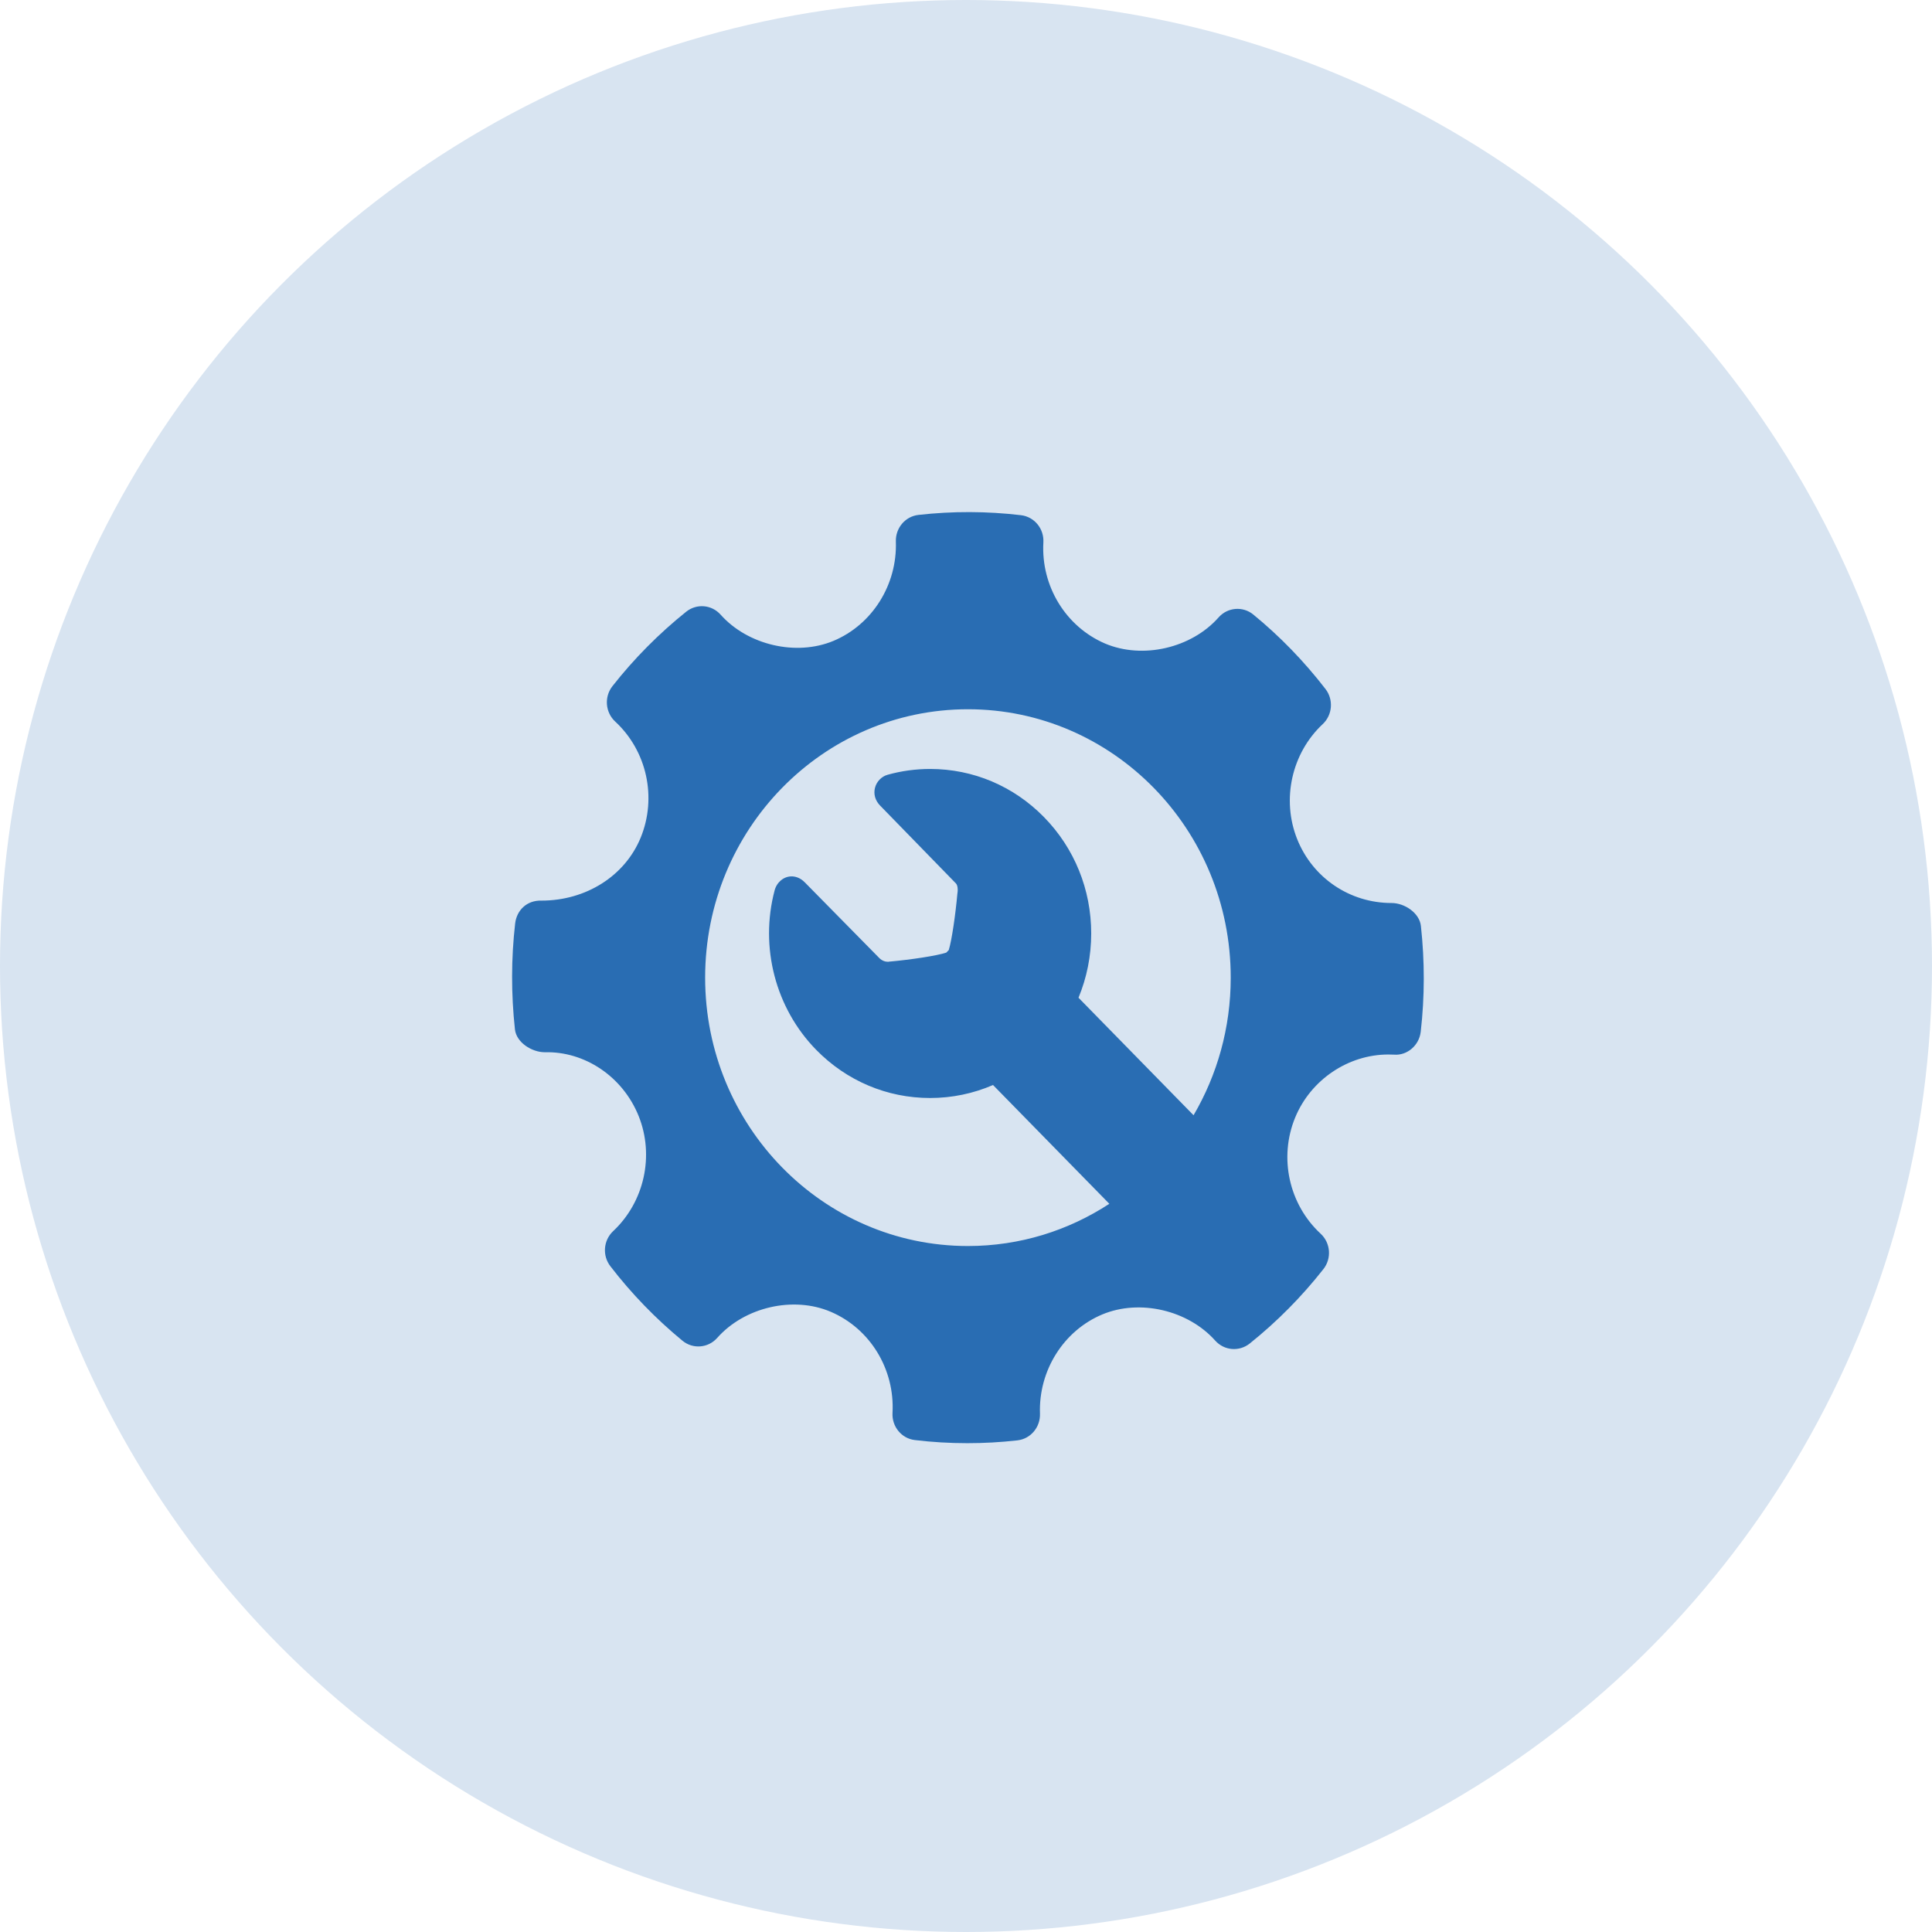 <svg width="83" height="83" viewBox="0 0 83 83" fill="none" xmlns="http://www.w3.org/2000/svg">
<circle cx="41.5" cy="41.5" r="41.5" fill="#D8E4F1"/>
<path d="M61.043 39.78C60.981 39.217 60.339 38.794 59.784 38.794C57.989 38.794 56.397 37.719 55.729 36.054C55.047 34.349 55.487 32.361 56.824 31.109C57.245 30.716 57.297 30.057 56.944 29.6C56.025 28.409 54.981 27.333 53.841 26.4C53.395 26.035 52.74 26.086 52.353 26.523C51.186 27.844 49.089 28.334 47.468 27.644C45.783 26.919 44.719 25.175 44.824 23.302C44.858 22.713 44.437 22.201 43.862 22.133C42.399 21.96 40.923 21.955 39.456 22.121C38.889 22.185 38.468 22.685 38.487 23.266C38.55 25.121 37.474 26.835 35.805 27.533C34.204 28.201 32.122 27.714 30.957 26.405C30.572 25.974 29.928 25.921 29.48 26.279C28.306 27.22 27.239 28.296 26.311 29.478C25.95 29.937 26.004 30.603 26.428 30.997C27.792 32.258 28.231 34.263 27.523 35.988C26.847 37.632 25.176 38.691 23.262 38.691C22.641 38.671 22.199 39.097 22.131 39.674C21.959 41.176 21.957 42.707 22.122 44.221C22.184 44.786 22.846 45.205 23.407 45.205C25.113 45.161 26.749 46.239 27.437 47.945C28.121 49.65 27.68 51.637 26.341 52.891C25.922 53.285 25.869 53.941 26.222 54.398C27.132 55.582 28.177 56.658 29.32 57.599C29.769 57.968 30.422 57.916 30.811 57.478C31.982 56.155 34.079 55.665 35.693 56.357C37.383 57.08 38.446 58.824 38.343 60.698C38.309 61.286 38.731 61.8 39.303 61.866C40.052 61.956 40.804 62 41.559 62C42.276 62 42.993 61.96 43.709 61.879C44.277 61.815 44.697 61.315 44.678 60.733C44.613 58.88 45.691 57.165 47.358 56.468C48.97 55.796 51.043 56.288 52.208 57.595C52.595 58.025 53.235 58.077 53.686 57.721C54.858 56.783 55.923 55.707 56.854 54.522C57.216 54.064 57.164 53.397 56.737 53.002C55.374 51.742 54.932 49.736 55.64 48.013C56.306 46.391 57.915 45.302 59.646 45.302L59.888 45.308C60.45 45.355 60.967 44.913 61.035 44.327C61.208 42.824 61.209 41.294 61.043 39.78ZM41.583 53.53C35.347 53.53 30.293 48.368 30.293 42C30.293 35.632 35.348 30.47 41.583 30.47C47.818 30.47 52.873 35.632 52.873 42C52.873 44.162 52.289 46.183 51.276 47.912L46.333 42.863C46.69 42.002 46.879 41.067 46.879 40.103C46.879 38.215 46.159 36.44 44.852 35.105C43.545 33.77 41.807 33.035 39.958 33.035C39.341 33.035 38.727 33.118 38.133 33.284C37.873 33.356 37.66 33.575 37.591 33.841C37.52 34.114 37.6 34.393 37.808 34.606C37.808 34.606 40.249 37.117 41.066 37.951C41.151 38.038 41.151 38.247 41.139 38.322L41.131 38.377C41.049 39.294 40.89 40.394 40.759 40.817C40.742 40.835 40.725 40.85 40.707 40.868C40.688 40.888 40.671 40.906 40.653 40.925C40.233 41.063 39.139 41.227 38.227 41.31L38.227 41.305L38.186 41.316C38.179 41.316 38.166 41.318 38.148 41.318C38.049 41.318 37.904 41.289 37.772 41.155C36.922 40.287 34.577 37.909 34.577 37.909C34.367 37.695 34.151 37.65 34.007 37.65C33.672 37.65 33.372 37.897 33.278 38.252C32.632 40.692 33.316 43.316 35.064 45.101C36.371 46.436 38.109 47.171 39.958 47.171C40.902 47.171 41.817 46.978 42.661 46.613L47.658 51.716C45.904 52.863 43.82 53.53 41.583 53.53Z" fill="#296DB3"/>
</svg>
